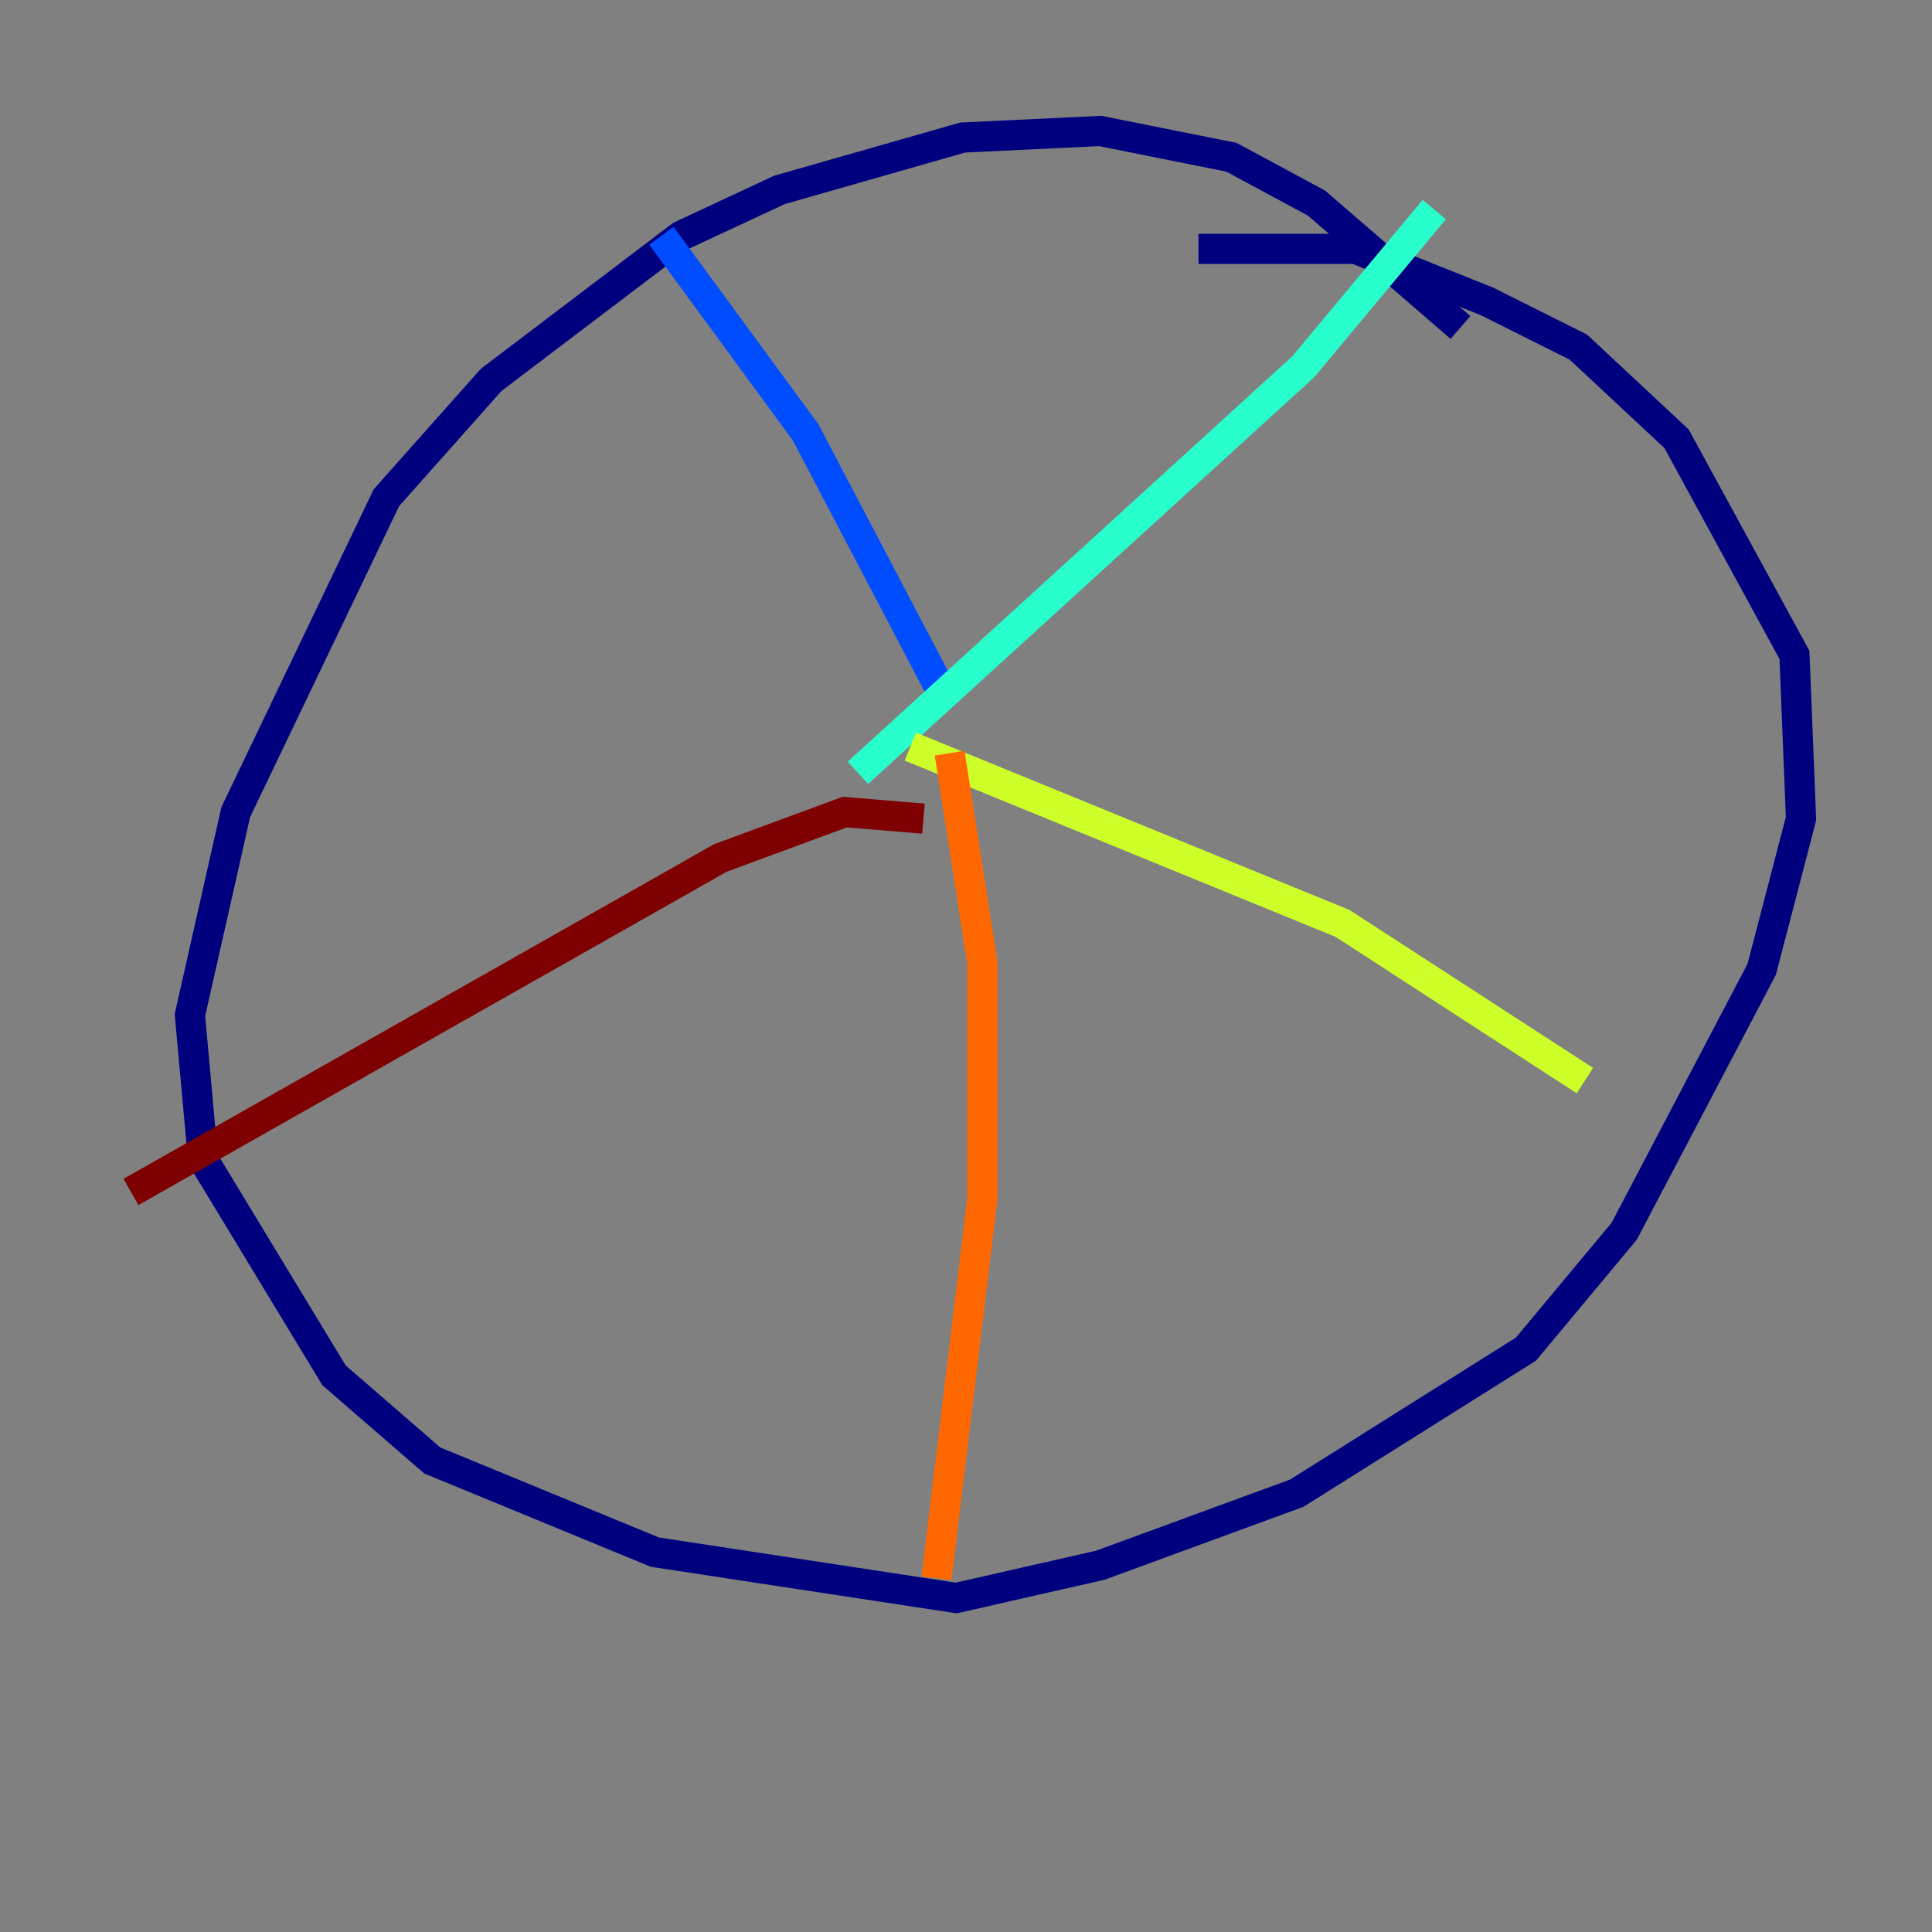 <?xml version="1.0" encoding="utf-8" ?>
<svg baseProfile="tiny" height="128" version="1.2" viewBox="0,0,128,128" width="128" xmlns="http://www.w3.org/2000/svg" xmlns:ev="http://www.w3.org/2001/xml-events" xmlns:xlink="http://www.w3.org/1999/xlink"><rect x="0" y="0" width="128" height="128" fill="#808080" stroke="none"/><defs /><polyline fill="none" points="96.759,21.695 87.214,13.451 81.573,10.414 72.895,8.678 63.783,9.112 51.634,12.583 45.125,15.62 32.542,25.166 25.6,32.976 15.62,53.803 12.583,67.254 13.451,76.8 22.129,91.119 28.637,96.759 43.39,102.834 63.349,105.871 72.895,103.702 85.912,98.929 101.098,89.383 107.607,81.573 116.719,64.217 119.322,54.237 118.888,43.39 111.078,29.071 104.57,22.997 98.495,19.959 89.817,16.488 79.403,16.488" stroke="#00007f" stroke-width="2" /><polyline fill="none" points="43.824,15.62 53.37,28.637 62.481,45.993" stroke="#004cff" stroke-width="2" /><polyline fill="none" points="95.024,13.885 86.346,24.298 56.841,51.2" stroke="#29ffcd" stroke-width="2" /><polyline fill="none" points="60.312,49.464 88.949,61.18 105.003,71.593" stroke="#cdff29" stroke-width="2" /><polyline fill="none" points="62.915,49.898 65.085,63.783 65.085,79.403 62.047,104.57" stroke="#ff6700" stroke-width="2" /><polyline fill="none" points="61.18,54.237 55.973,53.803 47.729,56.841 8.678,78.969" stroke="#7f0000" stroke-width="2" /></svg>